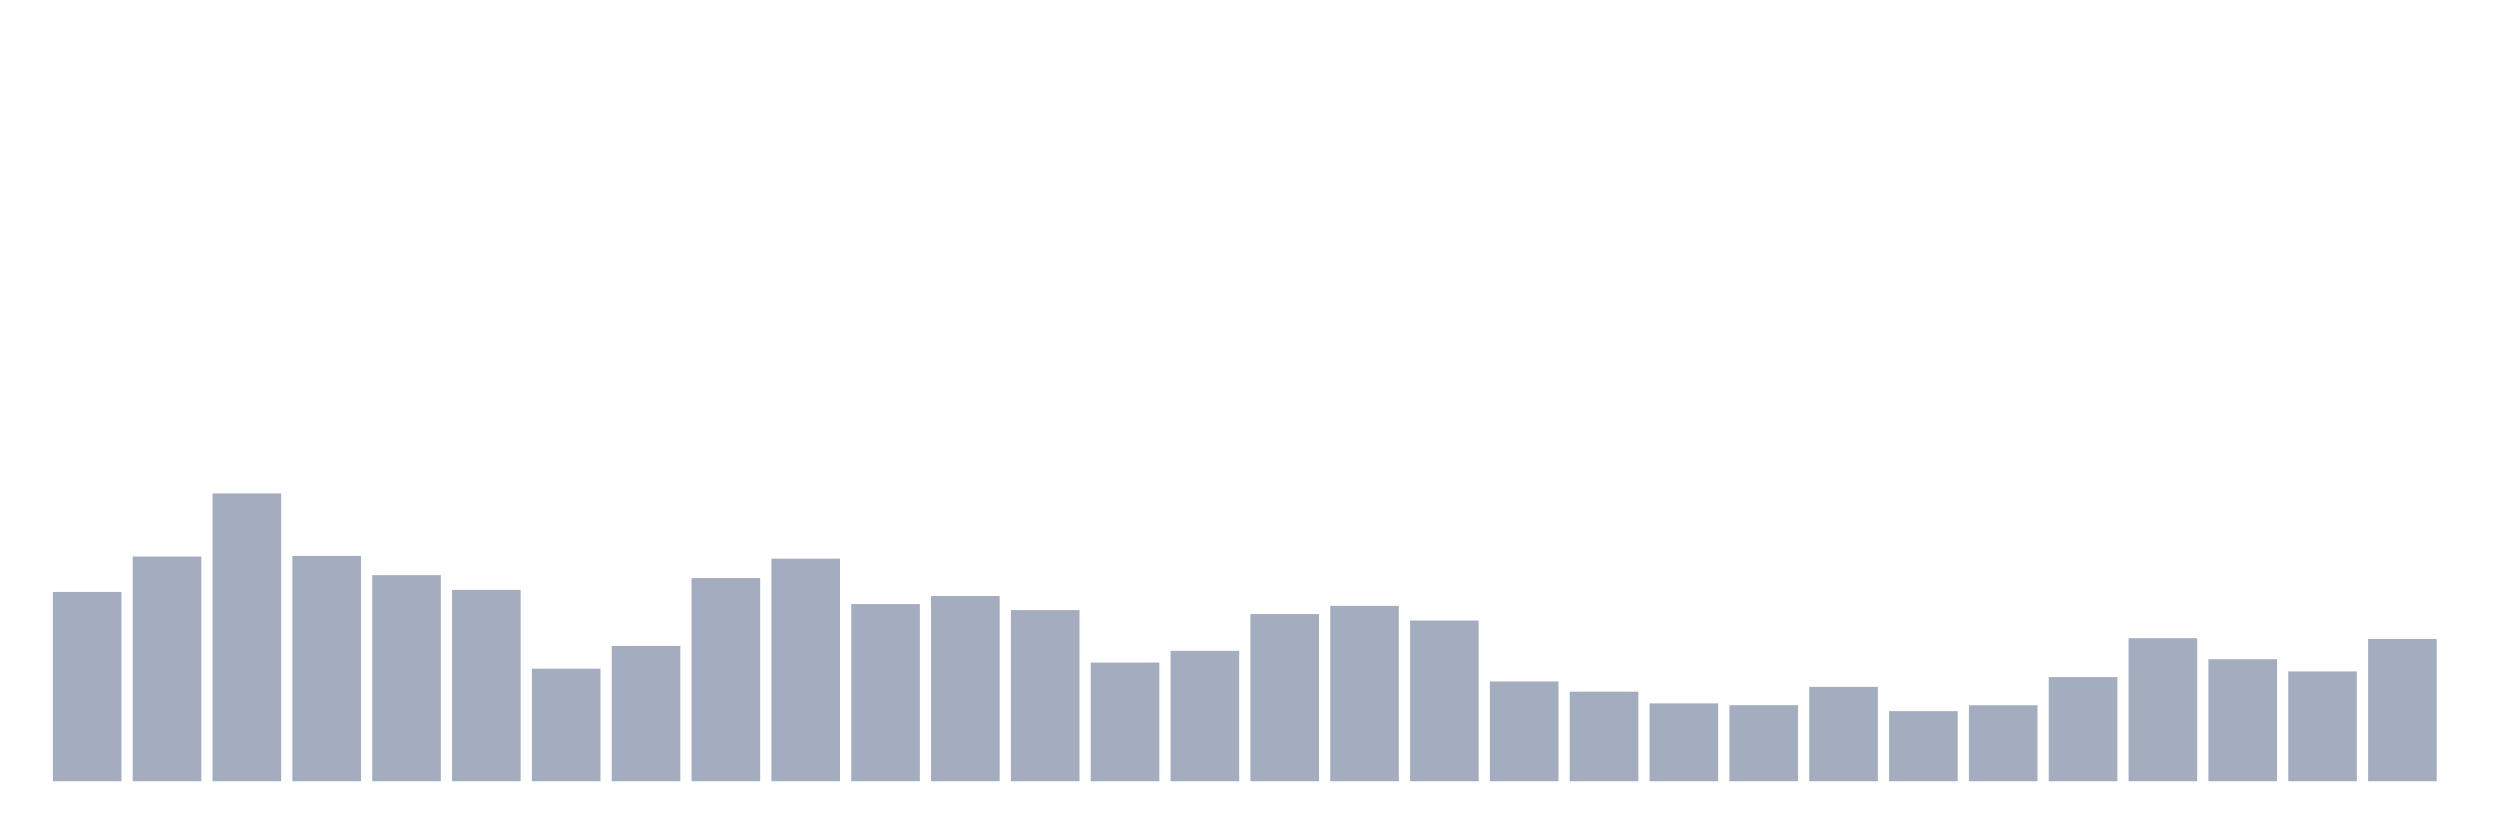 <svg xmlns="http://www.w3.org/2000/svg" viewBox="0 0 480 160"><g transform="translate(10,10)"><rect class="bar" x="0.153" width="13.175" y="103.649" height="36.351" fill="rgb(164,173,192)"></rect><rect class="bar" x="15.482" width="13.175" y="96.853" height="43.147" fill="rgb(164,173,192)"></rect><rect class="bar" x="30.81" width="13.175" y="84.736" height="55.264" fill="rgb(164,173,192)"></rect><rect class="bar" x="46.138" width="13.175" y="96.739" height="43.261" fill="rgb(164,173,192)"></rect><rect class="bar" x="61.466" width="13.175" y="100.43" height="39.57" fill="rgb(164,173,192)"></rect><rect class="bar" x="76.794" width="13.175" y="103.262" height="36.738" fill="rgb(164,173,192)"></rect><rect class="bar" x="92.123" width="13.175" y="118.384" height="21.616" fill="rgb(164,173,192)"></rect><rect class="bar" x="107.451" width="13.175" y="114.02" height="25.98" fill="rgb(164,173,192)"></rect><rect class="bar" x="122.779" width="13.175" y="100.988" height="39.012" fill="rgb(164,173,192)"></rect><rect class="bar" x="138.107" width="13.175" y="97.268" height="42.732" fill="rgb(164,173,192)"></rect><rect class="bar" x="153.436" width="13.175" y="105.98" height="34.02" fill="rgb(164,173,192)"></rect><rect class="bar" x="168.764" width="13.175" y="104.435" height="35.565" fill="rgb(164,173,192)"></rect><rect class="bar" x="184.092" width="13.175" y="107.139" height="32.861" fill="rgb(164,173,192)"></rect><rect class="bar" x="199.42" width="13.175" y="117.211" height="22.789" fill="rgb(164,173,192)"></rect><rect class="bar" x="214.748" width="13.175" y="114.965" height="25.035" fill="rgb(164,173,192)"></rect><rect class="bar" x="230.077" width="13.175" y="107.897" height="32.103" fill="rgb(164,173,192)"></rect><rect class="bar" x="245.405" width="13.175" y="106.324" height="33.676" fill="rgb(164,173,192)"></rect><rect class="bar" x="260.733" width="13.175" y="109.142" height="30.858" fill="rgb(164,173,192)"></rect><rect class="bar" x="276.061" width="13.175" y="120.844" height="19.156" fill="rgb(164,173,192)"></rect><rect class="bar" x="291.39" width="13.175" y="122.804" height="17.196" fill="rgb(164,173,192)"></rect><rect class="bar" x="306.718" width="13.175" y="125.05" height="14.95" fill="rgb(164,173,192)"></rect><rect class="bar" x="322.046" width="13.175" y="125.394" height="14.606" fill="rgb(164,173,192)"></rect><rect class="bar" x="337.374" width="13.175" y="121.874" height="18.126" fill="rgb(164,173,192)"></rect><rect class="bar" x="352.702" width="13.175" y="126.538" height="13.462" fill="rgb(164,173,192)"></rect><rect class="bar" x="368.031" width="13.175" y="125.408" height="14.592" fill="rgb(164,173,192)"></rect><rect class="bar" x="383.359" width="13.175" y="120" height="20" fill="rgb(164,173,192)"></rect><rect class="bar" x="398.687" width="13.175" y="112.533" height="27.467" fill="rgb(164,173,192)"></rect><rect class="bar" x="414.015" width="13.175" y="116.567" height="23.433" fill="rgb(164,173,192)"></rect><rect class="bar" x="429.344" width="13.175" y="118.913" height="21.087" fill="rgb(164,173,192)"></rect><rect class="bar" x="444.672" width="13.175" y="112.676" height="27.324" fill="rgb(164,173,192)"></rect></g></svg>